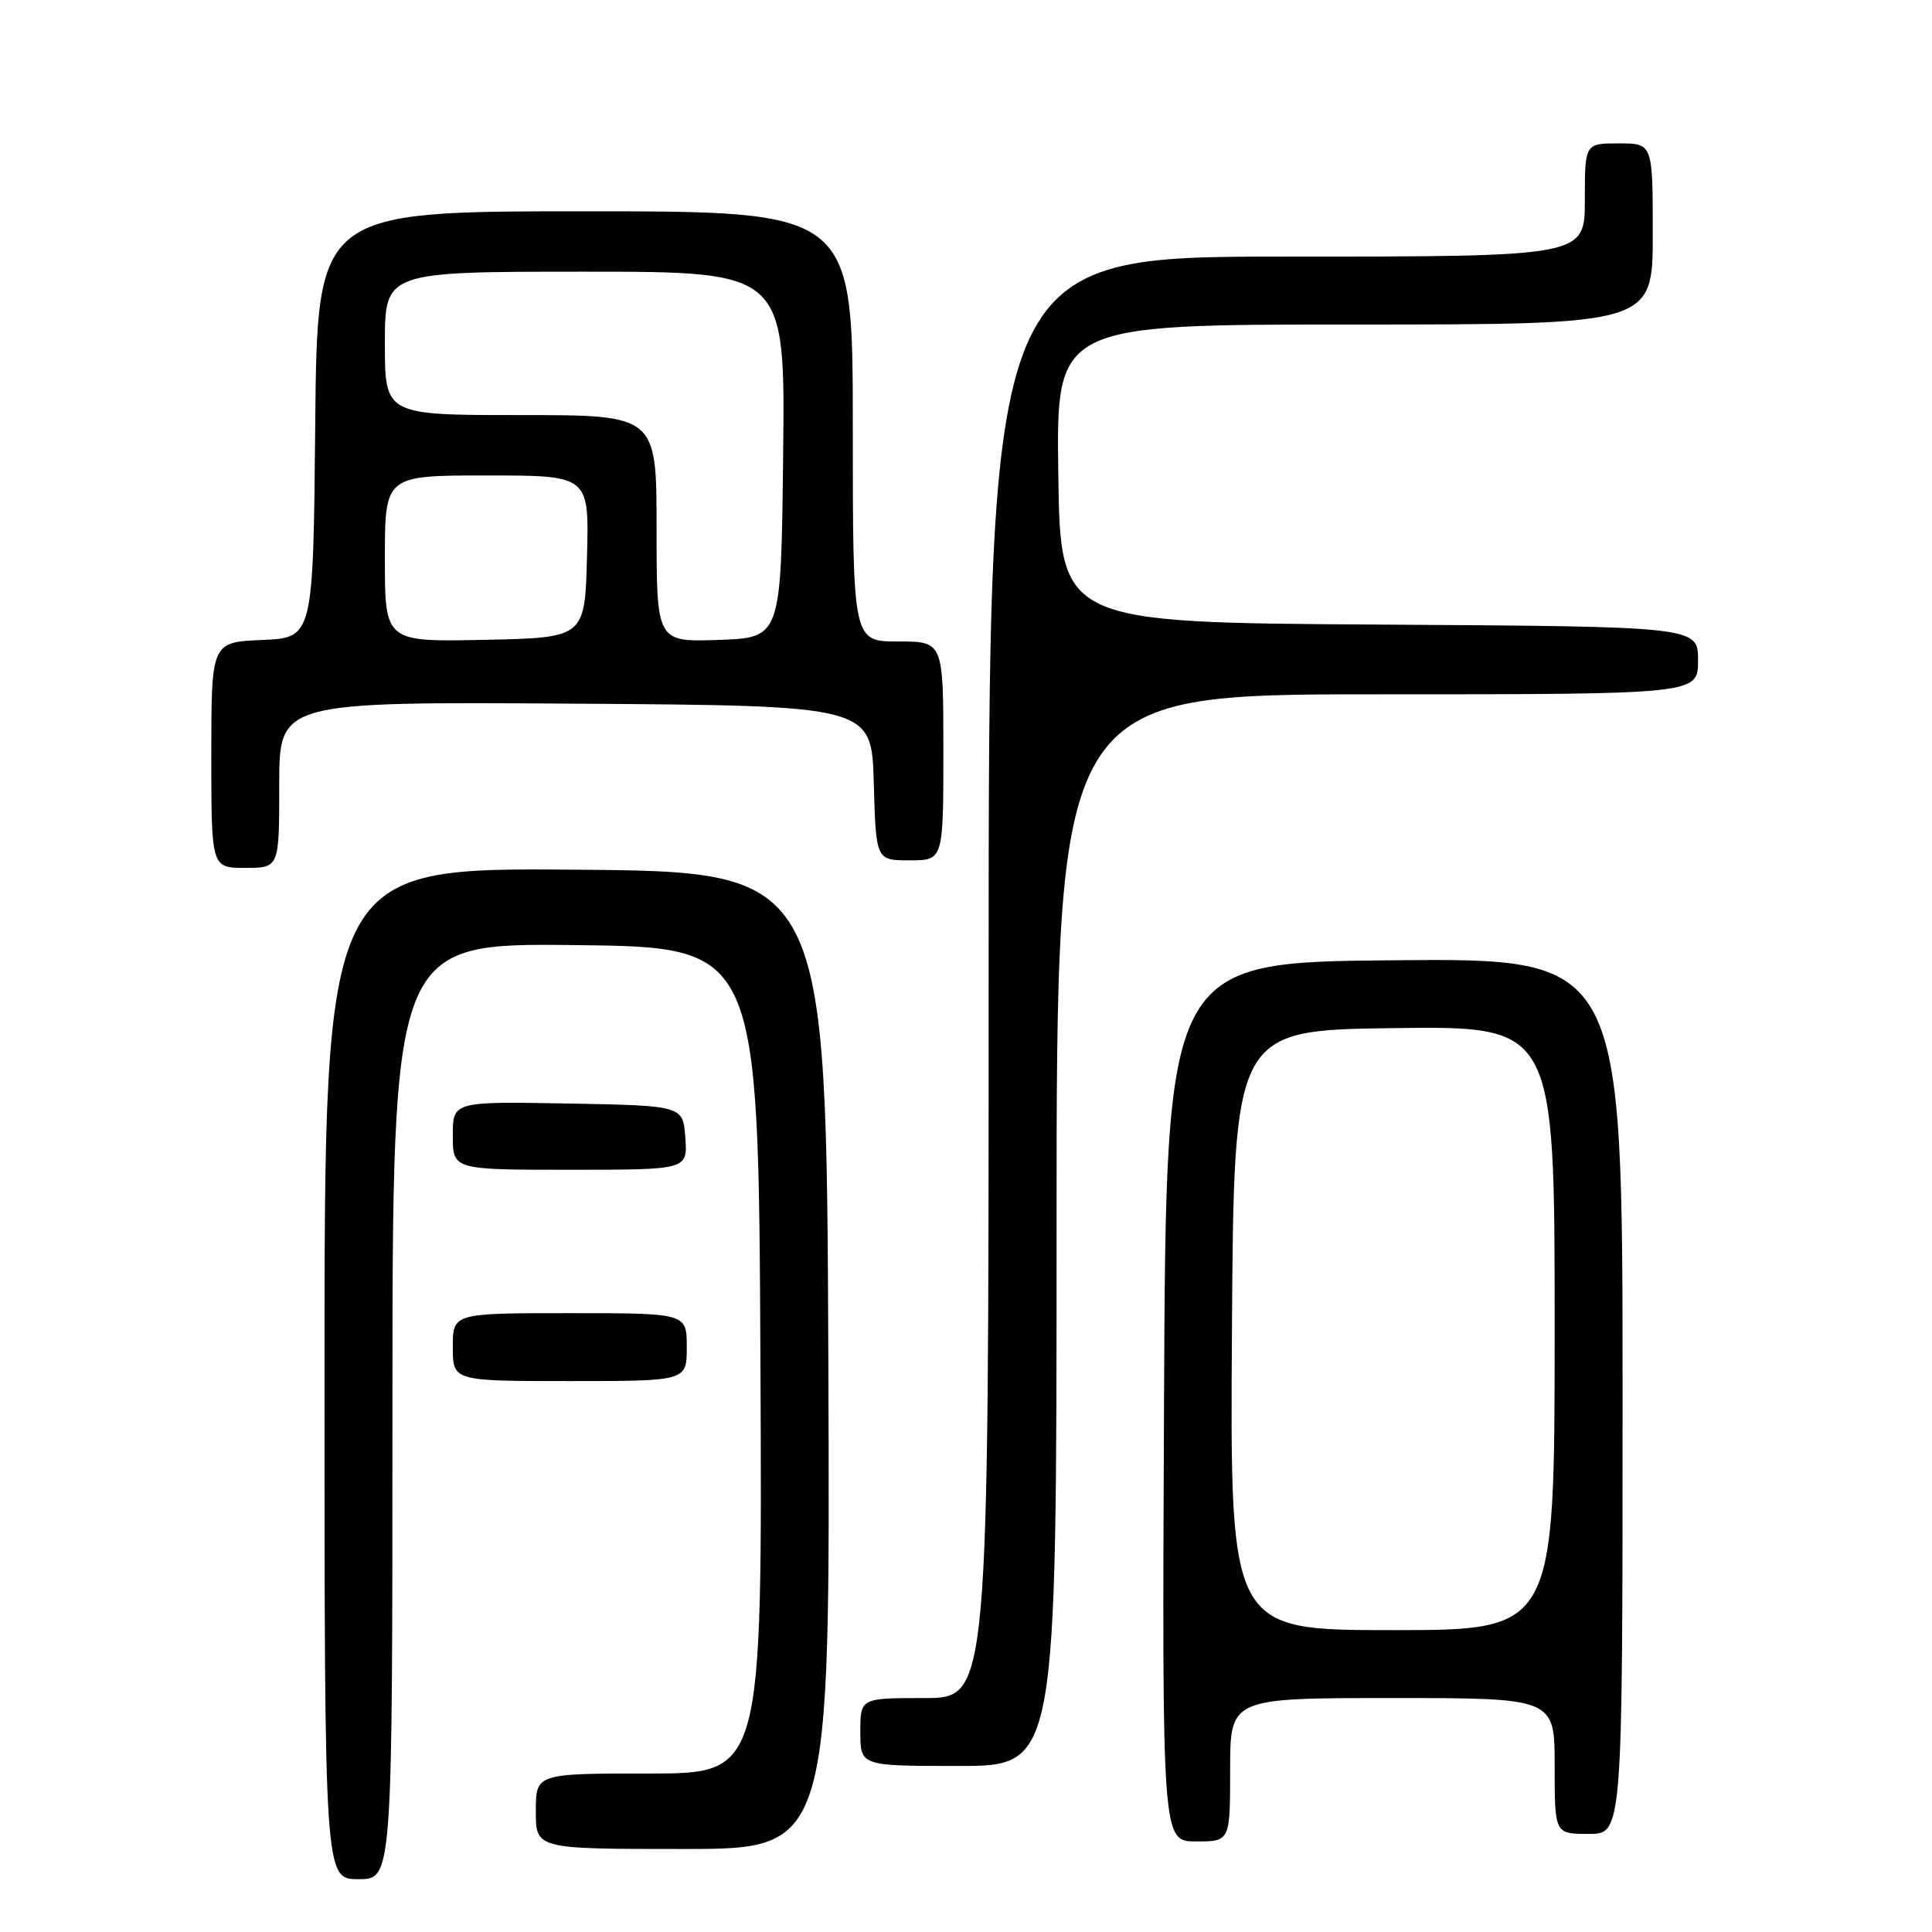 <?xml version="1.0" encoding="UTF-8" standalone="no"?>
<!DOCTYPE svg PUBLIC "-//W3C//DTD SVG 1.1//EN" "http://www.w3.org/Graphics/SVG/1.1/DTD/svg11.dtd" >
<svg xmlns="http://www.w3.org/2000/svg" xmlns:xlink="http://www.w3.org/1999/xlink" version="1.1" viewBox="0 0 256 256">
 <g >
 <path fill="currentColor"
d=" M 52.00 186.98 C 52.00 124.96 52.00 124.96 76.25 125.23 C 100.50 125.50 100.50 125.50 100.76 180.25 C 101.02 235.00 101.02 235.00 86.01 235.00 C 71.00 235.00 71.00 235.00 71.00 240.00 C 71.00 245.00 71.00 245.00 90.51 245.00 C 110.01 245.00 110.01 245.00 109.76 180.25 C 109.50 115.50 109.50 115.50 76.25 115.24 C 43.00 114.97 43.00 114.97 43.00 181.99 C 43.00 249.00 43.00 249.00 47.50 249.00 C 52.00 249.00 52.00 249.00 52.00 186.98 Z  M 163.00 234.50 C 163.00 225.00 163.00 225.00 184.50 225.00 C 206.00 225.00 206.00 225.00 206.00 234.00 C 206.00 243.00 206.00 243.00 210.50 243.00 C 215.00 243.00 215.00 243.00 215.00 184.99 C 215.00 126.97 215.00 126.97 184.75 127.24 C 154.50 127.50 154.50 127.50 154.24 185.75 C 153.98 244.00 153.98 244.00 158.49 244.00 C 163.00 244.00 163.00 244.00 163.00 234.50 Z  M 140.00 163.00 C 140.00 92.00 140.00 92.00 182.50 92.00 C 225.00 92.00 225.00 92.00 225.00 87.51 C 225.00 83.02 225.00 83.02 182.75 82.76 C 140.50 82.50 140.50 82.50 140.23 62.75 C 139.96 43.00 139.96 43.00 179.48 43.00 C 219.00 43.00 219.00 43.00 219.00 31.00 C 219.00 19.00 219.00 19.00 214.50 19.00 C 210.00 19.00 210.00 19.00 210.00 26.50 C 210.00 34.00 210.00 34.00 170.50 34.00 C 131.00 34.00 131.00 34.00 131.00 129.50 C 131.00 225.00 131.00 225.00 122.50 225.00 C 114.00 225.00 114.00 225.00 114.00 229.50 C 114.00 234.00 114.00 234.00 127.00 234.00 C 140.00 234.00 140.00 234.00 140.00 163.00 Z  M 91.00 178.50 C 91.00 174.00 91.00 174.00 75.50 174.00 C 60.00 174.00 60.00 174.00 60.00 178.50 C 60.00 183.00 60.00 183.00 75.50 183.00 C 91.00 183.00 91.00 183.00 91.00 178.50 Z  M 90.81 150.75 C 90.50 146.50 90.50 146.50 75.25 146.22 C 60.00 145.95 60.00 145.95 60.00 150.47 C 60.00 155.00 60.00 155.00 75.56 155.00 C 91.11 155.00 91.11 155.00 90.81 150.75 Z  M 37.00 103.99 C 37.00 92.98 37.00 92.98 76.25 93.24 C 115.50 93.50 115.50 93.50 115.78 103.75 C 116.07 114.00 116.07 114.00 120.53 114.00 C 125.00 114.00 125.00 114.00 125.00 99.50 C 125.00 85.00 125.00 85.00 119.00 85.00 C 113.00 85.00 113.00 85.00 113.00 56.50 C 113.00 28.00 113.00 28.00 77.52 28.00 C 42.03 28.00 42.03 28.00 41.77 56.25 C 41.50 84.50 41.50 84.50 34.75 84.80 C 28.00 85.09 28.00 85.09 28.00 100.05 C 28.00 115.00 28.00 115.00 32.50 115.00 C 37.00 115.00 37.00 115.00 37.00 103.99 Z  M 163.24 176.25 C 163.50 136.50 163.50 136.50 184.75 136.23 C 206.00 135.96 206.00 135.96 206.00 175.98 C 206.00 216.00 206.00 216.00 184.49 216.00 C 162.98 216.00 162.98 216.00 163.24 176.25 Z  M 51.00 74.03 C 51.00 63.00 51.00 63.00 64.53 63.00 C 78.07 63.00 78.07 63.00 77.78 73.75 C 77.50 84.50 77.50 84.50 64.25 84.78 C 51.00 85.06 51.00 85.06 51.00 74.03 Z  M 87.00 70.04 C 87.00 55.00 87.00 55.00 69.00 55.00 C 51.00 55.00 51.00 55.00 51.00 45.50 C 51.00 36.00 51.00 36.00 77.52 36.00 C 104.04 36.00 104.04 36.00 103.77 60.25 C 103.50 84.50 103.50 84.50 95.25 84.79 C 87.00 85.08 87.00 85.08 87.00 70.04 Z "/>
</g>
</svg>